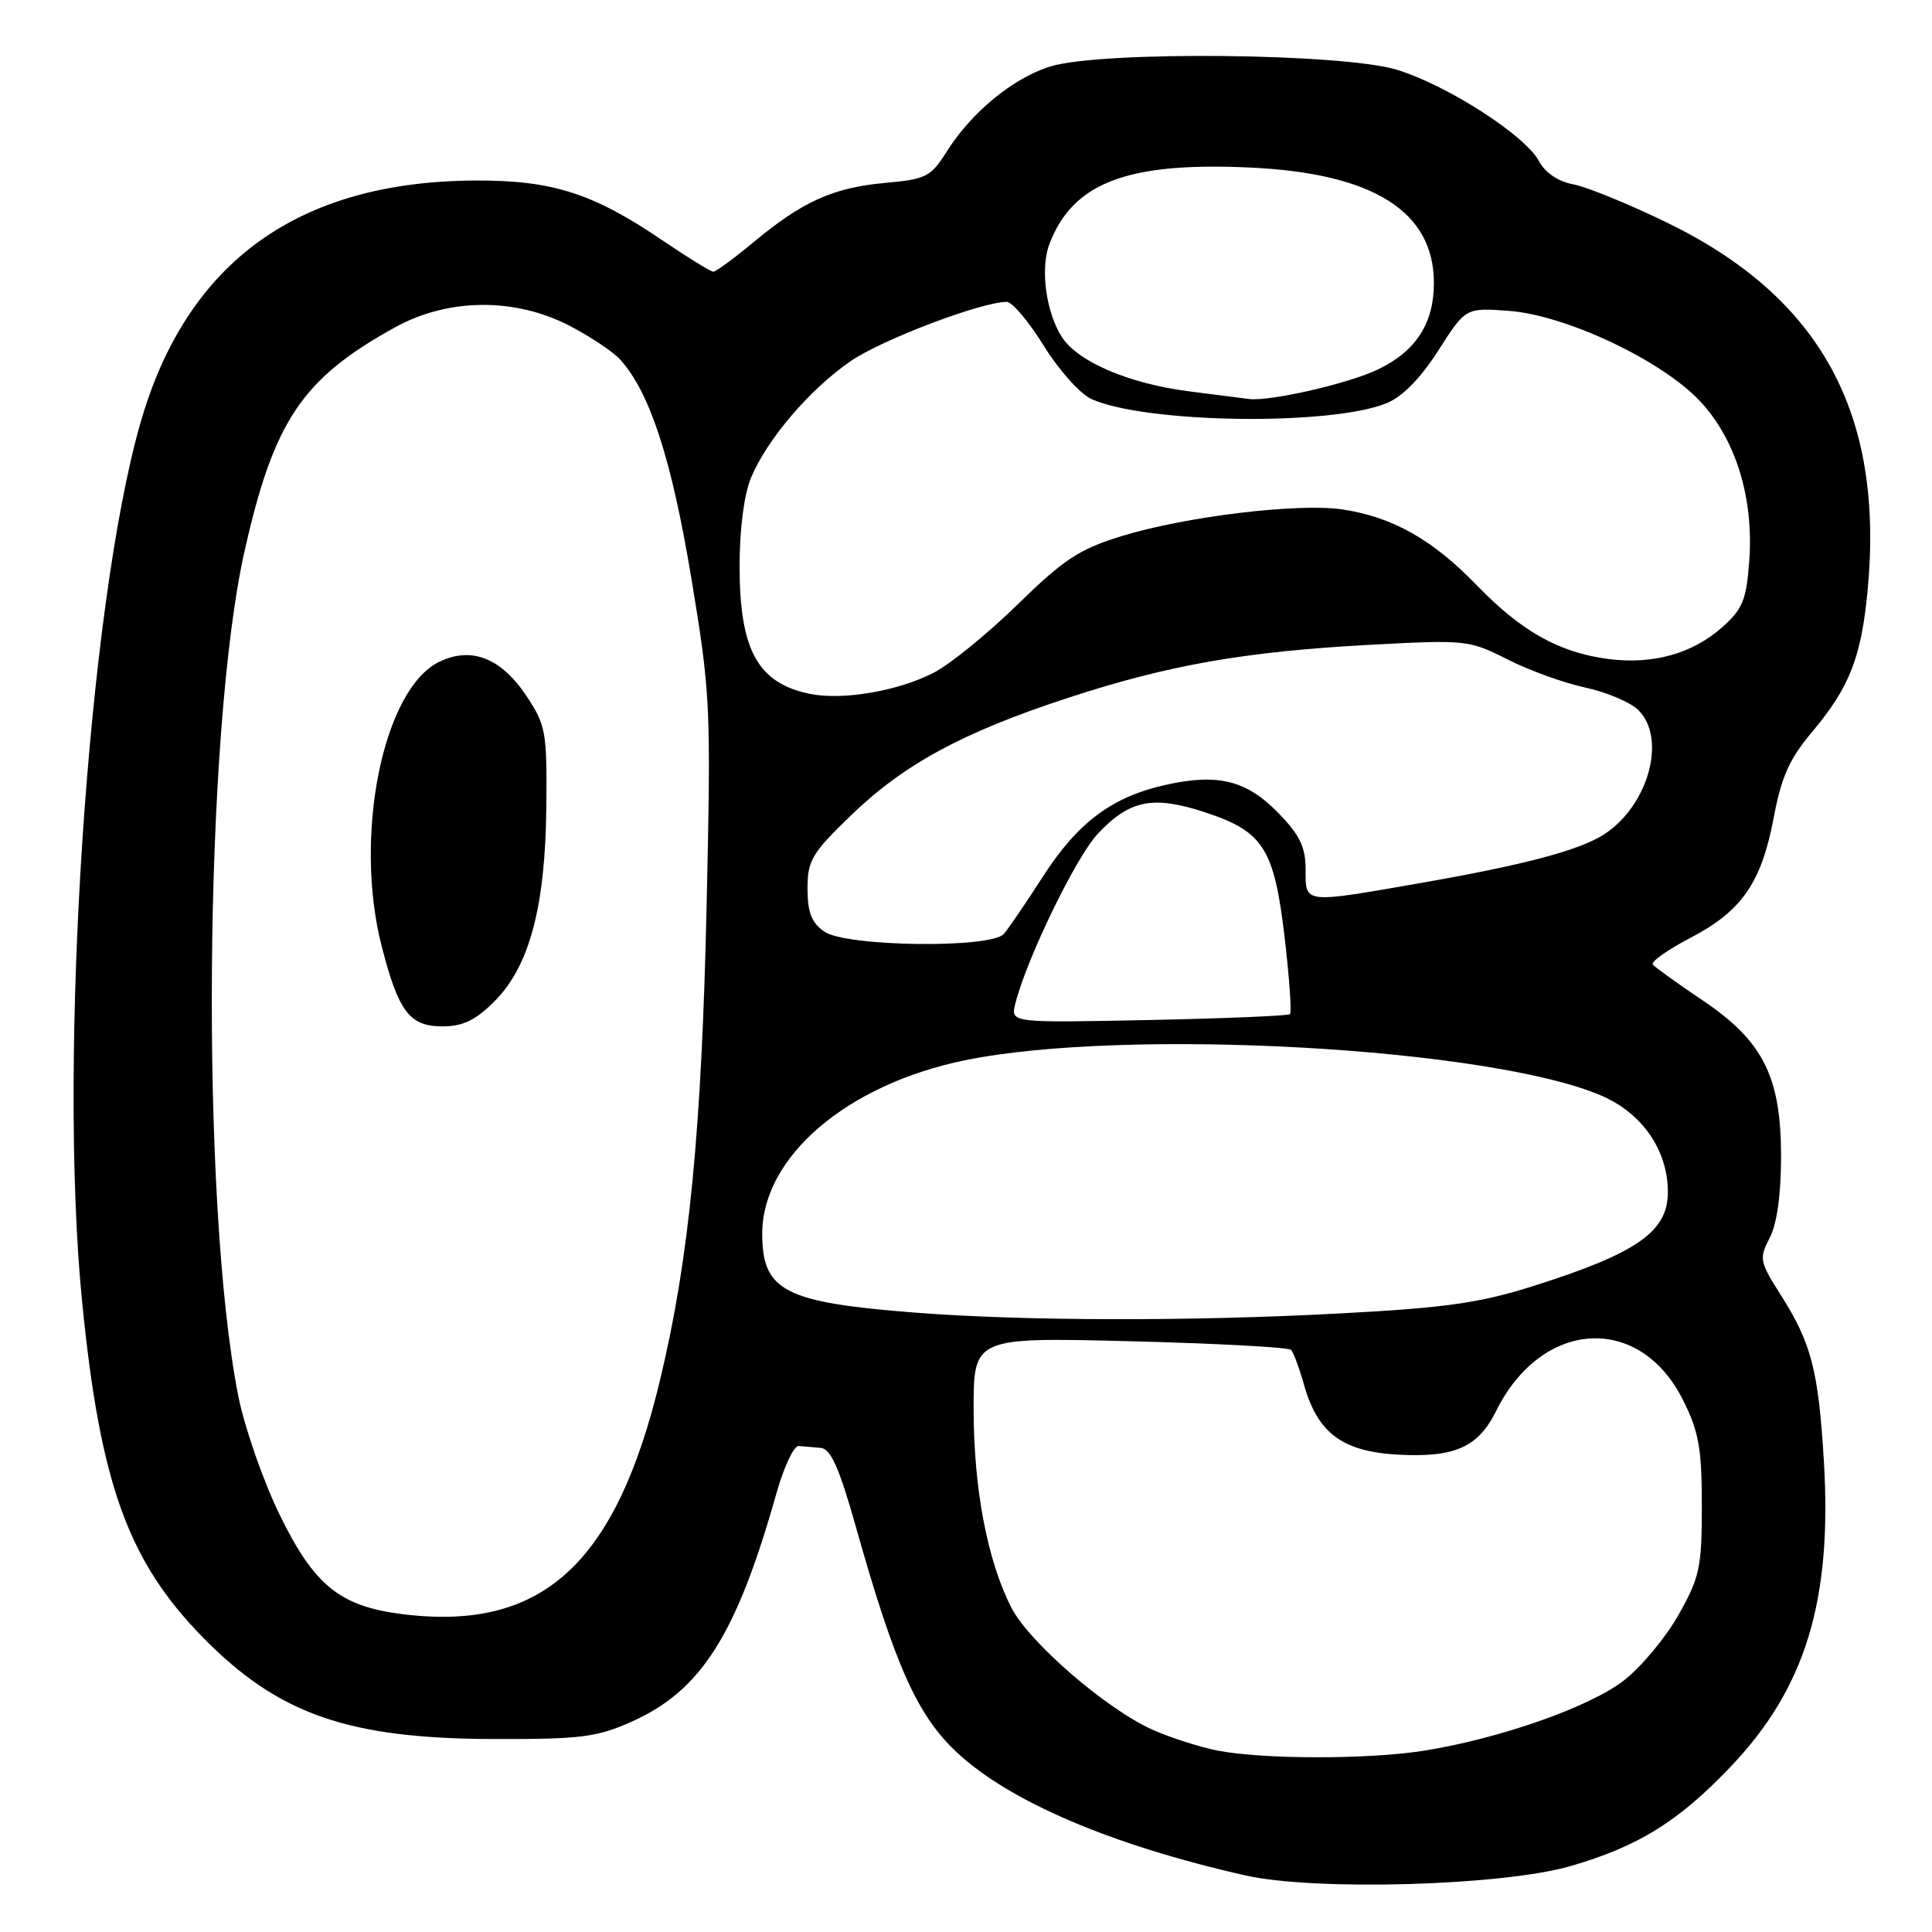 <?xml version="1.0" encoding="UTF-8" standalone="no"?>
<!DOCTYPE svg PUBLIC "-//W3C//DTD SVG 1.1//EN" "http://www.w3.org/Graphics/SVG/1.1/DTD/svg11.dtd" >
<svg xmlns="http://www.w3.org/2000/svg" xmlns:xlink="http://www.w3.org/1999/xlink" version="1.1" viewBox="0 0 256 256">
 <g >
 <path fill="currentColor"
d=" M 208.12 247.26 C 217.07 244.67 222.40 241.36 229.29 234.13 C 239.25 223.69 242.79 212.07 241.67 193.54 C 240.95 181.59 240.01 177.99 236.01 171.67 C 233.14 167.16 233.07 166.77 234.50 164.01 C 235.46 162.14 236.00 158.28 236.00 153.26 C 236.00 142.63 233.62 137.92 225.50 132.48 C 222.20 130.26 219.28 128.16 219.00 127.80 C 218.72 127.44 220.97 125.85 223.99 124.27 C 230.82 120.71 233.40 116.96 235.04 108.28 C 236.04 102.94 237.12 100.54 240.10 97.00 C 245.09 91.07 246.66 87.06 247.49 78.00 C 249.63 54.75 241.22 39.39 220.93 29.52 C 215.87 27.05 210.27 24.77 208.48 24.43 C 206.46 24.05 204.75 22.90 203.93 21.36 C 202.09 17.93 191.83 11.32 185.12 9.25 C 178.00 7.05 146.04 6.73 139.24 8.79 C 134.32 10.28 128.77 14.82 125.46 20.06 C 123.33 23.44 122.73 23.75 117.24 24.24 C 110.39 24.87 106.34 26.69 99.82 32.11 C 97.25 34.25 94.86 36.00 94.52 36.00 C 94.17 36.00 91.13 34.12 87.75 31.83 C 78.60 25.62 73.21 23.89 63.10 23.92 C 39.53 24.00 24.75 34.67 18.61 56.04 C 11.64 80.29 7.67 140.13 10.88 172.49 C 13.27 196.59 16.95 206.81 26.85 216.93 C 36.87 227.16 46.10 230.39 65.50 230.43 C 77.03 230.46 79.09 230.19 83.74 228.11 C 92.93 223.99 97.60 216.61 102.89 197.84 C 103.88 194.35 105.20 191.54 105.84 191.60 C 106.48 191.66 107.79 191.77 108.75 191.85 C 110.08 191.97 111.19 194.47 113.39 202.25 C 118.58 220.68 121.54 227.30 126.79 232.20 C 133.76 238.72 147.31 244.50 165.00 248.50 C 174.26 250.59 199.10 249.88 208.12 247.26 Z  M 161.27 231.95 C 158.94 231.49 155.12 230.26 152.77 229.22 C 146.66 226.52 136.35 217.61 134.00 213.00 C 130.84 206.80 129.03 197.32 129.01 186.85 C 129.00 177.20 129.00 177.20 149.75 177.72 C 161.16 178.01 170.76 178.52 171.08 178.87 C 171.40 179.22 172.18 181.33 172.81 183.56 C 174.62 189.92 177.91 192.35 185.28 192.75 C 192.76 193.15 195.86 191.77 198.23 186.99 C 204.27 174.78 217.25 174.00 223.00 185.50 C 225.11 189.72 225.50 191.90 225.50 199.50 C 225.50 207.72 225.23 208.98 222.40 214.00 C 220.69 217.03 217.41 220.95 215.11 222.72 C 210.58 226.20 198.81 230.34 188.79 231.96 C 181.46 233.15 167.34 233.14 161.27 231.95 Z  M 53.31 213.88 C 45.02 212.84 41.63 210.09 37.04 200.68 C 34.85 196.18 32.40 189.12 31.58 185.00 C 26.54 159.58 27.01 96.96 32.42 72.95 C 36.30 55.73 40.06 50.15 52.35 43.37 C 59.40 39.48 68.25 39.41 75.50 43.18 C 78.25 44.61 81.27 46.63 82.20 47.67 C 86.11 52.00 88.98 60.81 91.59 76.52 C 94.15 91.96 94.22 93.44 93.63 120.00 C 92.97 149.82 91.32 166.77 87.49 182.74 C 81.62 207.29 71.82 216.21 53.31 213.88 Z  M 65.52 132.68 C 70.15 128.05 72.26 120.16 72.39 106.94 C 72.49 97.06 72.33 96.11 69.82 92.31 C 66.44 87.19 62.49 85.62 58.21 87.69 C 50.76 91.30 46.82 110.71 50.57 125.36 C 52.80 134.05 54.27 136.00 58.62 136.00 C 61.34 136.00 63.00 135.20 65.52 132.68 Z  M 121.40 173.94 C 103.94 172.59 101.00 171.08 101.00 163.47 C 101.00 153.29 112.22 143.69 127.86 140.49 C 149.18 136.13 197.39 138.81 212.18 145.17 C 217.62 147.51 221.00 152.41 221.00 157.96 C 221.00 163.22 216.90 166.07 203.00 170.46 C 196.01 172.66 191.47 173.30 177.50 174.04 C 157.83 175.09 135.85 175.05 121.40 173.94 Z  M 134.53 133.01 C 136.02 127.06 142.58 113.53 145.47 110.47 C 149.69 105.98 152.80 105.37 159.69 107.64 C 167.42 110.18 168.84 112.43 170.23 124.29 C 170.85 129.61 171.17 134.16 170.93 134.38 C 170.69 134.60 162.27 134.95 152.20 135.16 C 133.90 135.53 133.90 135.53 134.53 133.01 Z  M 109.22 123.44 C 107.53 122.26 107.00 120.89 107.00 117.74 C 107.00 114.01 107.57 113.05 112.75 108.05 C 119.79 101.25 127.54 97.05 141.51 92.47 C 154.84 88.11 164.90 86.34 181.53 85.44 C 194.29 84.76 194.66 84.80 199.76 87.38 C 202.62 88.83 207.26 90.51 210.08 91.11 C 212.90 91.72 216.06 93.06 217.11 94.11 C 220.86 97.86 218.43 106.70 212.61 110.52 C 209.35 112.65 202.08 114.59 188.15 117.02 C 172.64 119.73 173.00 119.77 173.00 115.22 C 173.00 112.24 172.24 110.66 169.41 107.75 C 165.20 103.41 161.41 102.45 154.50 103.99 C 147.36 105.57 142.83 108.95 138.17 116.18 C 135.94 119.66 133.61 123.06 133.01 123.75 C 131.31 125.70 112.08 125.45 109.22 123.44 Z  M 107.26 91.93 C 100.40 90.50 98.00 86.12 98.00 75.02 C 98.00 70.05 98.59 65.53 99.52 63.29 C 101.65 58.19 107.31 51.57 112.72 47.85 C 116.85 45.01 130.04 40.00 133.40 40.00 C 134.12 40.00 136.33 42.62 138.31 45.82 C 140.28 49.01 143.11 52.18 144.59 52.86 C 151.70 56.10 176.27 56.46 183.72 53.43 C 185.82 52.58 188.21 50.15 190.58 46.45 C 194.21 40.77 194.21 40.77 199.92 41.19 C 207.40 41.73 220.05 47.68 225.17 53.06 C 229.96 58.10 232.39 65.90 231.79 74.28 C 231.41 79.48 230.93 80.68 228.23 83.09 C 224.29 86.61 219.00 88.09 213.10 87.32 C 206.57 86.46 201.62 83.68 195.67 77.54 C 189.81 71.48 184.52 68.50 177.87 67.50 C 172.02 66.63 157.03 68.44 148.58 71.05 C 143.00 72.77 140.95 74.12 134.81 80.12 C 130.84 84.00 125.83 88.07 123.68 89.16 C 118.90 91.60 111.60 92.83 107.26 91.93 Z  M 157.52 51.85 C 149.63 50.84 142.85 47.95 140.73 44.70 C 138.61 41.43 137.81 35.63 139.04 32.37 C 142.14 24.18 149.41 21.42 165.83 22.21 C 182.01 22.99 190.00 28.04 190.00 37.50 C 190.00 42.83 187.63 46.52 182.64 48.93 C 178.77 50.81 168.31 53.21 165.50 52.87 C 164.95 52.80 161.36 52.34 157.52 51.85 Z "/>
</g>
</svg>